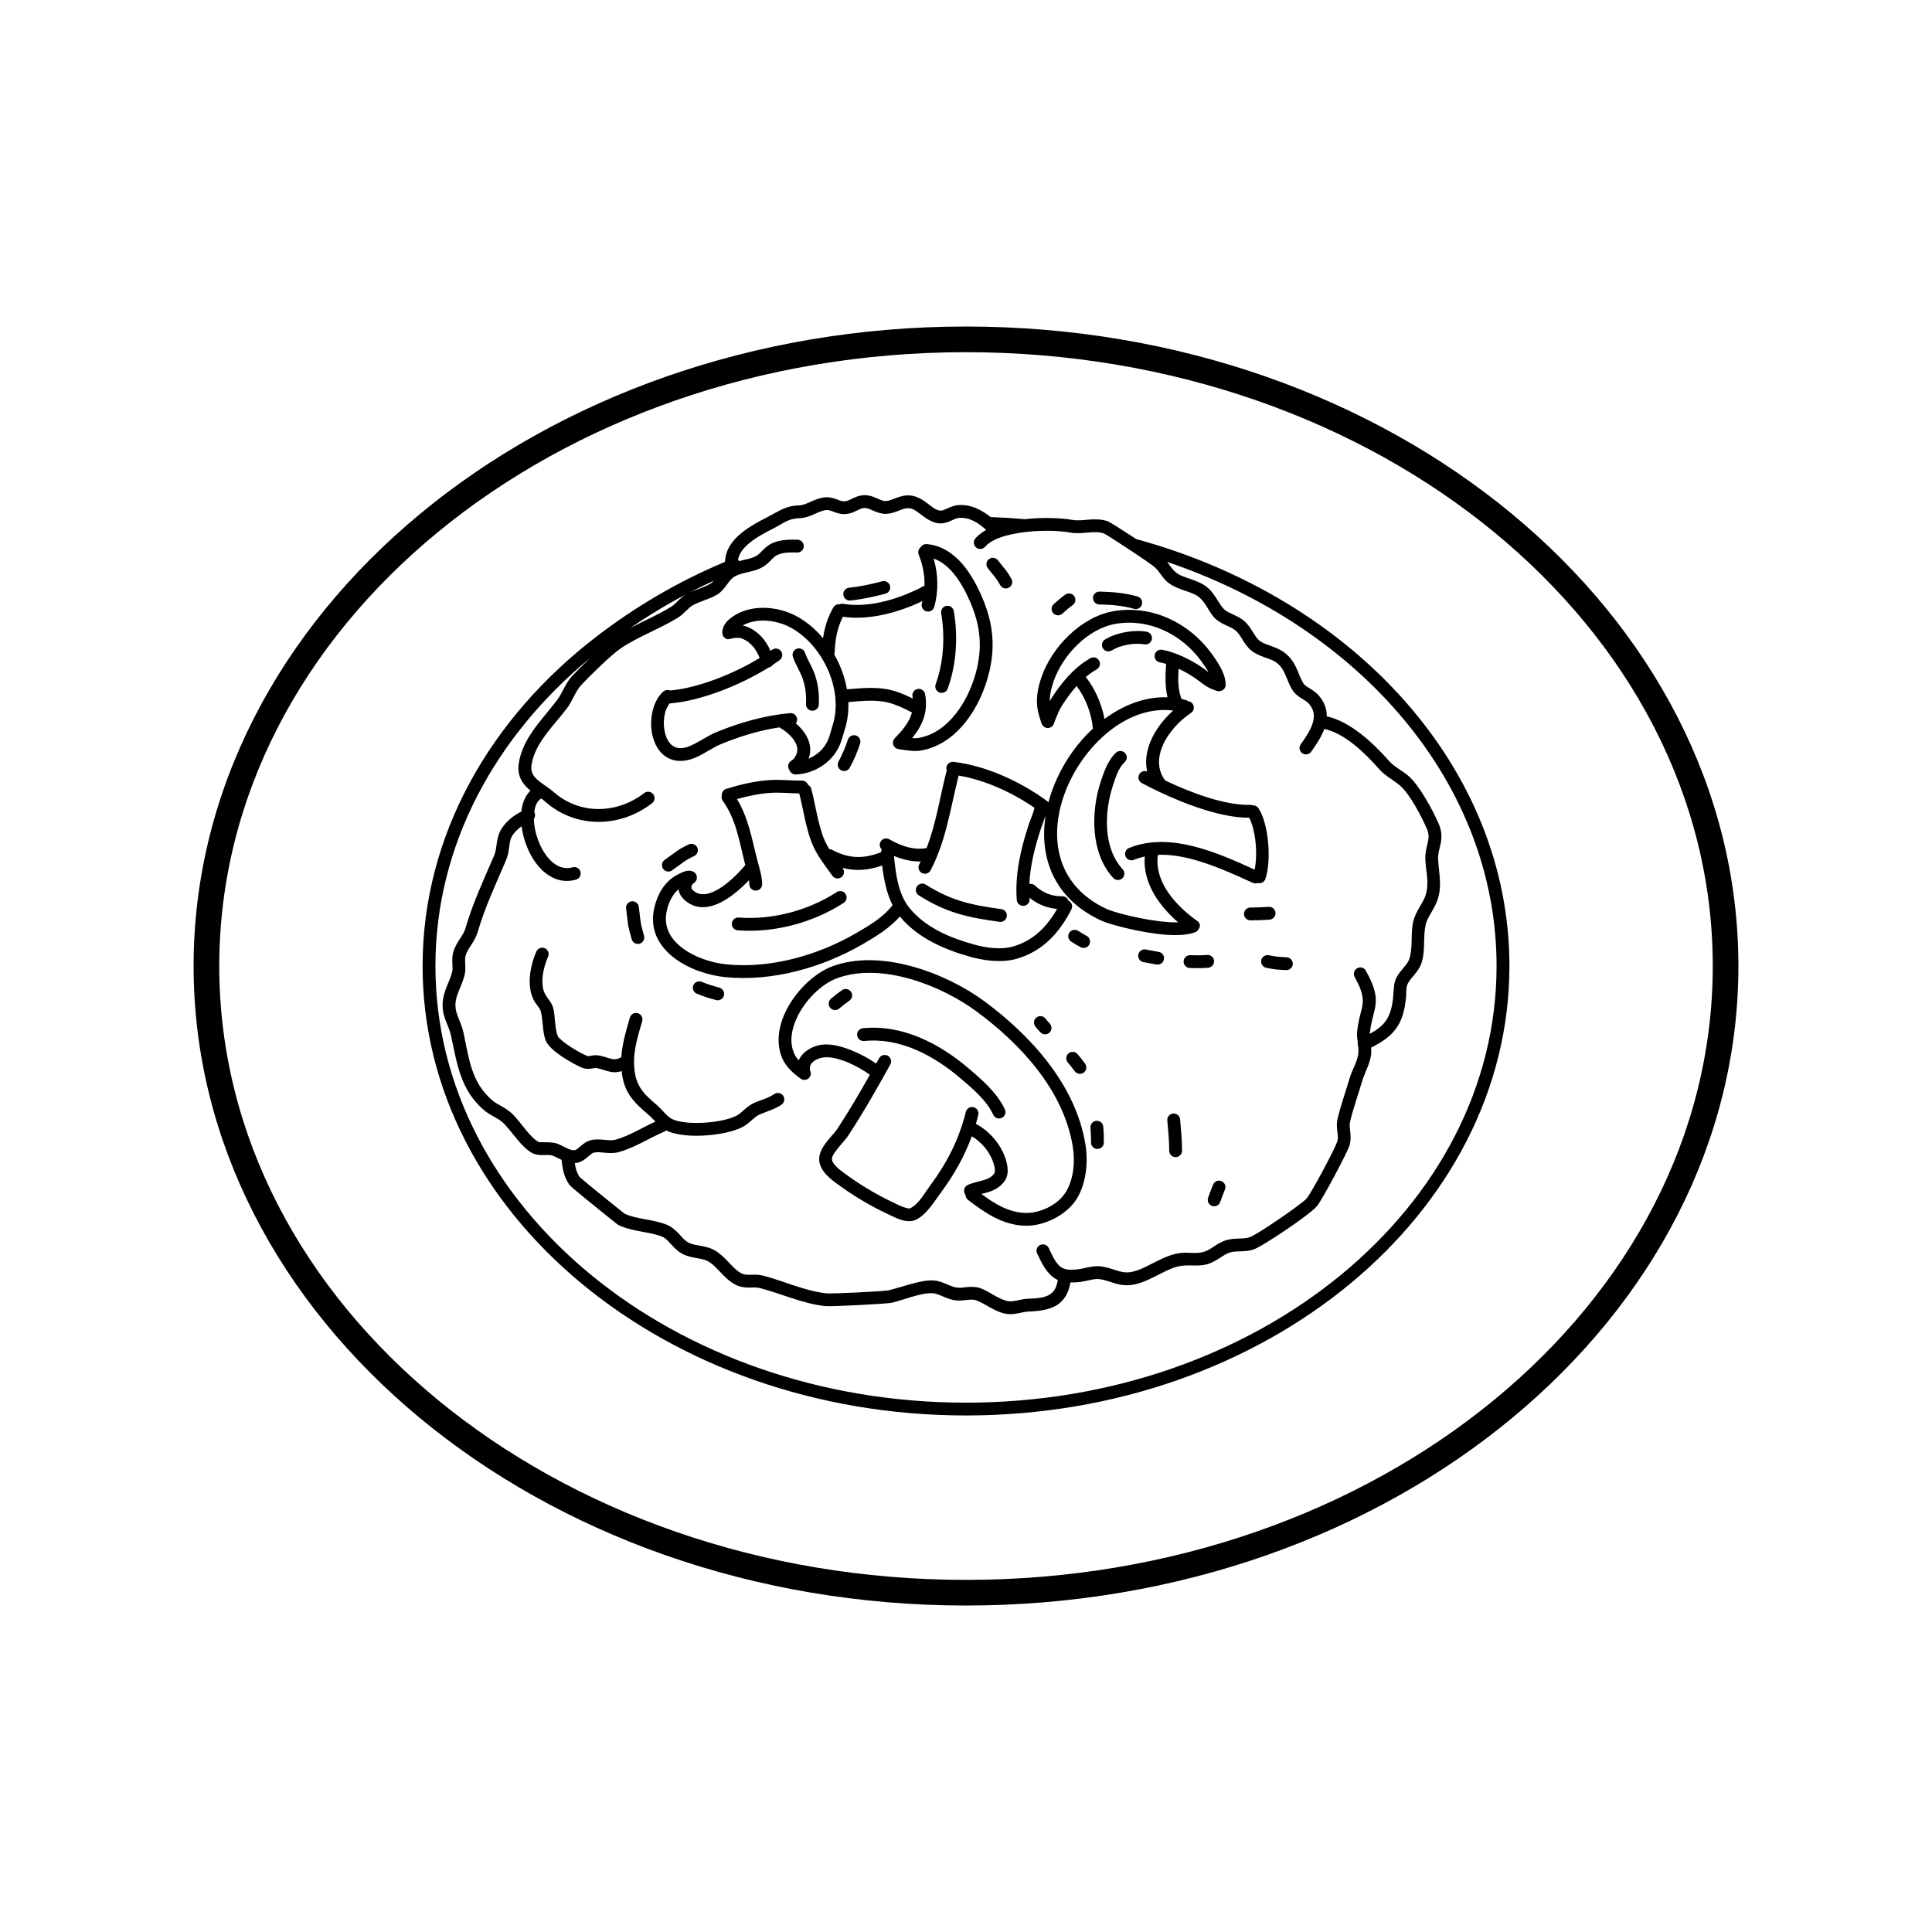 <svg xmlns="http://www.w3.org/2000/svg" xmlns:xlink="http://www.w3.org/1999/xlink" width="400" zoomAndPan="magnify" viewBox="0 0 300 300" height="400" preserveAspectRatio="xMidYMid meet" version="1.0"><defs><clipPath id="cc9a57ffe9"><path d="M 30 50.699 L 270 50.699 L 270 249.449 L 30 249.449 Z M 30 50.699 " clip-rule="nonzero"/></clipPath></defs><g clip-path="url(#cc9a57ffe9)"><path fill="currentColor" d="M 150 50.703 C 216.293 50.703 269.938 95.312 269.938 150.004 C 269.938 204.695 216.293 249.305 150 249.305 C 83.711 249.305 30.062 204.695 30.062 150.004 C 30.062 95.312 83.711 50.703 150 50.703 Z M 150 54.688 C 86.098 54.688 34.047 97.281 34.047 150.004 C 34.047 202.727 86.098 245.324 150 245.324 C 213.902 245.324 265.957 202.727 265.957 150.004 C 265.957 97.281 213.902 54.688 150 54.688 Z M 176.445 83.711 C 210.117 92.906 234.383 119.156 234.383 150.004 C 234.383 188.465 196.617 219.793 150 219.793 C 103.383 219.793 65.621 188.465 65.621 150.004 C 65.621 129.758 76.059 111.504 92.762 98.738 C 98.688 94.211 105.305 90.281 112.578 87.25 C 112.605 85.859 113.242 84.652 114.203 83.625 C 115.625 82.109 117.785 81.004 119.285 80.23 C 120.957 79.375 122.012 78.531 124.027 78.48 C 124.656 78.465 125.188 78.219 125.723 77.98 C 126.469 77.648 127.215 77.312 128.07 77.223 C 128.66 77.164 129.211 77.285 129.742 77.469 C 130.215 77.625 130.66 77.883 131.172 77.84 C 131.684 77.797 132.09 77.535 132.52 77.336 C 133.23 77.008 133.969 76.773 134.918 76.953 C 135.375 77.039 135.812 77.219 136.246 77.41 C 136.66 77.59 137.066 77.809 137.523 77.797 C 138.031 77.785 138.496 77.57 138.977 77.387 C 139.691 77.113 140.43 76.879 141.238 76.93 C 142.355 76.996 143.262 77.59 144.133 78.254 C 144.707 78.695 145.254 79.188 145.969 79.285 C 146.289 79.328 146.605 79.156 146.938 79.012 C 147.547 78.75 148.168 78.48 148.77 78.434 C 150.715 78.281 152.367 79.141 153.824 80.285 C 155.609 80.352 157.379 80.461 159.137 80.617 C 161.941 80.305 164.805 80.422 166.492 80.727 C 167.312 80.875 168.109 80.766 168.91 80.699 C 169.926 80.613 170.949 80.586 172.012 80.938 C 172.258 81.02 174.359 82.344 176.445 83.711 Z M 110.828 90.184 C 109.535 90.773 108.262 91.395 107.012 92.039 C 108.086 91.531 109.27 91.246 110.297 90.645 C 110.504 90.523 110.672 90.363 110.828 90.184 Z M 106.512 92.297 C 103.488 93.887 100.602 95.637 97.848 97.52 C 99.98 96.406 102.223 95.461 104.246 94.199 C 104.629 93.961 104.93 93.645 105.238 93.34 C 105.625 92.957 106.027 92.586 106.512 92.297 Z M 91.652 102.16 C 76.812 114.418 67.613 131.328 67.613 150.004 C 67.613 187.48 104.578 217.805 150 217.805 C 195.426 217.805 232.387 187.48 232.387 150.004 C 232.387 121.652 211.211 97.391 181.246 87.258 C 181.664 87.797 182.016 88.391 182.539 88.836 C 183.156 89.355 183.938 89.598 184.711 89.859 C 185.719 90.207 186.727 90.57 187.543 91.266 C 188.578 92.141 189.074 93.422 189.922 94.441 C 190.238 94.824 190.684 95.039 191.129 95.25 C 191.773 95.555 192.438 95.836 192.992 96.258 C 193.641 96.754 194.078 97.395 194.492 98.059 C 194.789 98.539 195.066 99.031 195.496 99.414 C 195.949 99.816 196.531 100.012 197.117 100.219 C 197.914 100.504 198.723 100.789 199.398 101.297 C 200.371 102.023 200.895 102.848 201.309 103.742 C 201.641 104.469 201.887 105.246 202.34 106.035 C 202.586 106.473 203.055 106.691 203.484 106.961 C 203.945 107.25 204.395 107.559 204.746 107.961 C 205.684 109.027 206.039 110.133 206.02 111.238 C 209.656 112.004 213.312 115.449 215.668 118.137 C 216.539 119.129 217.773 119.668 218.758 120.535 C 220.441 122.023 222.484 125.793 223.418 127.961 C 223.941 129.184 223.875 130.16 223.676 131.125 C 223.527 131.832 223.277 132.52 223.312 133.359 C 223.41 135.543 223.957 137.492 223.246 139.66 C 222.992 140.441 222.566 141.141 222.156 141.848 C 221.836 142.402 221.516 142.957 221.375 143.59 C 220.969 145.465 221.328 147.445 220.805 149.301 C 220.582 150.098 220.145 150.727 219.656 151.324 C 219.289 151.766 218.891 152.188 218.613 152.711 C 218.289 153.312 218.391 154.102 218.336 154.758 C 218.133 157.102 217.598 158.672 216.625 159.914 C 215.781 160.996 214.586 161.832 212.902 162.676 C 212.926 162.934 212.941 163.195 212.926 163.453 C 212.848 165.004 211.949 166.422 211.516 167.887 C 210.902 169.957 210.117 172.125 209.629 174.219 C 209.516 174.695 209.605 175.184 209.66 175.672 C 209.746 176.418 209.781 177.172 209.523 177.934 C 209.07 179.262 205.395 186.121 204.535 187.242 C 204.266 187.594 203.375 188.34 202.199 189.203 C 199.633 191.09 195.684 193.637 194.777 193.973 C 194.074 194.23 193.359 194.285 192.641 194.309 C 192.102 194.324 191.566 194.32 191.039 194.469 C 190.492 194.621 190.02 194.941 189.539 195.254 C 188.891 195.672 188.234 196.082 187.488 196.297 C 186.176 196.68 184.91 196.391 183.582 196.539 C 182.398 196.668 181.285 197.227 180.168 197.797 C 178.859 198.465 177.547 199.152 176.164 199.441 C 174.961 199.699 174 199.535 173.059 199.258 C 172.316 199.039 171.594 198.734 170.719 198.621 C 170.25 198.559 169.742 198.66 169.234 198.766 C 168.562 198.906 167.891 199.07 167.273 199.109 C 166.918 199.133 166.559 199.148 166.207 199.141 C 165.965 200.637 165.391 201.617 164.621 202.285 C 163.449 203.301 161.734 203.578 159.727 203.656 C 159.141 203.676 158.602 203.836 158.055 203.938 C 157.32 204.078 156.574 204.137 155.746 203.906 C 154.234 203.492 153.027 202.465 151.582 201.914 C 151.207 201.77 150.805 201.801 150.402 201.836 C 149.789 201.891 149.176 201.98 148.586 201.941 C 147.805 201.887 147.082 201.598 146.371 201.293 C 145.863 201.078 145.363 200.844 144.82 200.812 C 143.062 200.707 140.289 201.844 138.52 202.285 C 137.82 202.457 129.098 202.91 128.133 202.809 C 124.668 202.445 121.305 200.863 117.98 200.008 C 117.426 199.863 116.906 199.93 116.383 199.934 C 115.617 199.938 114.848 199.859 114.031 199.395 C 113.137 198.887 112.414 198.133 111.703 197.379 C 111.137 196.781 110.578 196.176 109.859 195.809 C 109.336 195.539 108.75 195.461 108.168 195.355 C 107.371 195.219 106.582 195.051 105.863 194.648 C 105.176 194.262 104.625 193.664 104.078 193.07 C 103.699 192.664 103.336 192.25 102.848 192.047 C 101.855 191.633 100.773 191.457 99.691 191.258 C 98.453 191.031 97.215 190.773 96.062 190.238 C 96.059 190.234 95.941 190.176 95.762 190.035 C 95.168 189.562 92.176 187.16 90.254 185.586 C 89.227 184.746 88.496 184.086 88.43 183.996 C 87.547 182.734 87.375 181.547 87.188 180.094 C 86.715 179.875 86.258 179.625 85.84 179.453 C 85.434 179.285 84.793 179.367 84.234 179.359 C 83.578 179.352 82.992 179.254 82.625 179.043 C 80.941 178.09 79.648 175.91 78.258 174.48 C 77.828 174.039 77.367 173.773 76.91 173.516 C 76.32 173.184 75.73 172.871 75.172 172.395 C 71.484 169.262 70.98 165.188 70.016 160.734 C 69.855 160 69.559 159.375 69.309 158.734 C 68.996 157.938 68.738 157.125 68.73 156.148 C 68.719 155.055 69 154.125 69.355 153.219 C 69.652 152.473 70.008 151.746 70.211 150.918 C 70.305 150.527 70.262 150.105 70.246 149.672 C 70.215 149.031 70.219 148.379 70.414 147.734 C 70.641 146.996 71.047 146.352 71.457 145.711 C 71.77 145.227 72.09 144.754 72.254 144.199 C 73.43 140.172 75.082 136.676 76.746 132.801 C 77.008 132.184 77.047 131.559 77.137 130.945 C 77.258 130.102 77.449 129.277 78.008 128.488 C 78.805 127.359 79.793 126.617 80.957 126.016 C 81.027 125.391 81.16 124.812 81.367 124.297 C 81.605 123.695 81.941 123.18 82.371 122.773 C 82.238 122.664 82.113 122.559 81.992 122.445 C 80.969 121.492 80.297 120.328 80.555 118.547 C 81.113 114.652 84.227 111.699 86.457 108.773 C 87.371 107.574 87.789 106.09 88.852 104.957 C 89.406 104.363 90.488 103.273 91.652 102.16 Z M 152.73 81.938 C 151.637 81.027 150.41 80.301 148.926 80.418 C 148.418 80.457 147.906 80.777 147.395 80.98 C 146.824 81.207 146.254 81.332 145.699 81.258 C 144.641 81.113 143.777 80.488 142.926 79.84 C 142.371 79.418 141.832 78.957 141.121 78.918 C 140.469 78.879 139.902 79.168 139.328 79.383 C 138.754 79.602 138.176 79.773 137.57 79.789 C 136.918 79.805 136.32 79.605 135.73 79.355 C 135.34 79.188 134.961 78.988 134.547 78.91 C 133.934 78.793 133.5 79.07 133.047 79.289 C 132.516 79.543 131.977 79.77 131.344 79.824 C 130.766 79.875 130.227 79.746 129.695 79.562 C 129.234 79.402 128.789 79.152 128.281 79.203 C 127.641 79.273 127.09 79.551 126.535 79.797 C 125.766 80.145 124.984 80.449 124.078 80.469 C 122.414 80.512 121.574 81.297 120.195 82.004 C 119.07 82.582 117.523 83.352 116.297 84.383 C 115.453 85.098 114.746 85.934 114.598 86.957 C 114.66 87.004 114.723 87.062 114.773 87.129 C 114.938 87.082 115.105 87.043 115.27 87.004 C 115.992 86.832 116.73 86.703 117.383 86.355 C 117.777 86.152 118.059 85.824 118.359 85.52 C 118.82 85.055 119.305 84.609 119.961 84.324 C 121.18 83.793 122.531 83.777 123.832 83.801 C 124.379 83.812 124.816 84.266 124.809 84.816 C 124.797 85.367 124.344 85.805 123.797 85.793 C 122.777 85.773 121.711 85.738 120.754 86.152 C 120.238 86.375 119.914 86.785 119.551 87.148 C 119.18 87.52 118.793 87.863 118.312 88.117 C 117.512 88.543 116.613 88.73 115.73 88.941 C 115.062 89.098 114.395 89.266 113.832 89.691 C 113.32 90.078 112.992 90.652 112.605 91.148 C 112.234 91.629 111.824 92.059 111.305 92.363 C 110.145 93.043 108.793 93.332 107.605 93.969 C 107.223 94.176 106.93 94.469 106.637 94.758 C 106.223 95.164 105.809 95.57 105.301 95.887 C 102.492 97.637 99.258 98.773 96.488 100.605 C 94.93 101.637 91.445 105.098 90.305 106.316 C 89.289 107.402 88.914 108.836 88.043 109.98 C 86.98 111.375 85.691 112.766 84.602 114.27 C 83.602 115.648 82.77 117.129 82.527 118.832 C 82.348 120.059 83.008 120.746 83.789 121.359 C 84.512 121.922 85.34 122.426 86.035 123.031 C 90.004 126.504 95.773 126.438 100.035 123.145 C 100.469 122.809 101.094 122.891 101.434 123.324 C 101.77 123.762 101.688 124.387 101.25 124.723 C 96.219 128.609 89.414 128.629 84.723 124.531 C 84.508 124.34 84.277 124.164 84.043 123.988 C 83.531 124.285 83.234 124.84 83.062 125.504 C 83.016 125.688 82.98 125.875 82.953 126.074 C 82.969 126.105 82.988 126.137 83 126.168 C 83.152 126.508 83.102 126.887 82.895 127.164 C 82.918 128.191 83.145 129.312 83.527 130.371 C 84.031 131.758 84.805 133.055 85.809 133.898 C 86.68 134.633 87.727 135.004 88.906 134.672 C 89.434 134.523 89.984 134.832 90.133 135.363 C 90.281 135.891 89.973 136.441 89.445 136.59 C 87.652 137.094 86.031 136.621 84.684 135.551 C 82.867 134.109 81.559 131.512 81.098 128.984 C 81.055 128.758 81.02 128.531 80.992 128.305 C 80.48 128.66 80.023 129.086 79.633 129.637 C 79.184 130.273 79.145 130.957 79.051 131.641 C 78.961 132.285 78.855 132.938 78.574 133.582 C 76.945 137.387 75.32 140.809 74.164 144.758 C 73.945 145.496 73.547 146.145 73.133 146.789 C 72.82 147.273 72.492 147.758 72.32 148.316 C 72.16 148.848 72.227 149.387 72.246 149.906 C 72.27 150.422 72.262 150.922 72.145 151.395 C 71.918 152.312 71.539 153.121 71.211 153.953 C 70.941 154.625 70.711 155.312 70.719 156.129 C 70.727 156.84 70.934 157.426 71.16 158.004 C 71.449 158.742 71.777 159.465 71.961 160.312 C 72.832 164.324 73.141 168.055 76.461 170.875 C 76.914 171.262 77.402 171.508 77.883 171.777 C 78.5 172.121 79.105 172.5 79.684 173.09 C 80.367 173.793 81.02 174.684 81.707 175.52 C 82.297 176.234 82.902 176.91 83.609 177.312 C 83.668 177.348 83.754 177.34 83.848 177.348 C 84.074 177.371 84.332 177.371 84.594 177.371 C 85.324 177.371 86.078 177.398 86.59 177.609 C 87.047 177.793 87.547 178.074 88.066 178.309 C 88.43 178.473 88.801 178.625 89.164 178.613 C 89.363 178.605 89.516 178.492 89.672 178.375 C 89.867 178.227 90.059 178.055 90.25 177.891 C 90.73 177.488 91.242 177.145 91.848 177.023 C 92.57 176.871 93.305 176.938 94.035 177.008 C 94.547 177.055 95.059 177.113 95.555 176.977 C 97.703 176.387 99.766 175.082 101.77 174.156 C 101.383 173.758 101.008 173.359 100.621 173.035 C 98.223 171.02 96.848 169.496 96.527 166.312 C 95.648 166.609 94.965 166.508 94.219 166.293 C 93.762 166.16 93.273 165.969 92.637 165.852 C 92.336 165.797 92.031 165.91 91.727 165.949 C 91.297 166 90.867 165.984 90.449 165.82 C 89.613 165.496 87.496 164.344 86.141 163.234 C 85.422 162.648 84.918 162.043 84.738 161.566 C 84.184 160.082 84.363 158.562 83.98 157.066 C 83.898 156.754 83.734 156.535 83.566 156.309 C 83.387 156.07 83.199 155.828 83.027 155.543 C 81.664 153.305 82.316 149.945 83.289 147.746 C 83.512 147.242 84.102 147.016 84.602 147.238 C 85.105 147.461 85.332 148.051 85.109 148.551 C 84.645 149.605 84.234 150.992 84.219 152.32 C 84.211 153.105 84.34 153.875 84.727 154.508 C 85.172 155.234 85.688 155.707 85.91 156.574 C 86.273 157.996 86.074 159.453 86.605 160.863 C 86.656 161.004 86.801 161.145 86.969 161.312 C 87.234 161.57 87.57 161.84 87.934 162.102 C 89.086 162.934 90.535 163.719 91.164 163.965 C 91.395 164.051 91.625 163.953 91.859 163.914 C 92.242 163.855 92.625 163.824 93 163.895 C 93.711 164.027 94.258 164.234 94.766 164.379 C 95.262 164.52 95.707 164.57 96.375 164.211 C 96.41 164.191 96.445 164.176 96.477 164.164 C 96.605 162.074 97.234 159.977 97.809 158.004 C 97.961 157.477 98.516 157.172 99.043 157.328 C 99.574 157.48 99.875 158.035 99.723 158.562 C 99.113 160.652 98.402 162.891 98.449 165.098 C 98.523 168.367 99.719 169.676 101.902 171.508 C 102.367 171.895 102.805 172.398 103.266 172.871 C 103.617 173.234 103.973 173.582 104.395 173.781 C 105.301 174.207 106.695 174.371 108.18 174.371 C 110.48 174.367 113.004 173.949 114.363 173.246 C 114.781 173.031 115.121 172.703 115.477 172.395 C 115.961 171.961 116.465 171.551 117.062 171.277 C 118.145 170.789 119.234 170.566 120.23 169.887 C 120.684 169.578 121.305 169.695 121.617 170.152 C 121.926 170.605 121.809 171.223 121.352 171.535 C 120.258 172.281 119.074 172.555 117.883 173.094 C 117.469 173.281 117.133 173.59 116.793 173.887 C 116.316 174.305 115.84 174.723 115.277 175.016 C 113.715 175.824 110.828 176.359 108.18 176.359 C 106.363 176.363 104.66 176.109 103.547 175.582 C 103.508 175.566 103.469 175.547 103.43 175.523 C 103.34 175.613 103.238 175.684 103.117 175.734 C 100.859 176.691 98.523 178.227 96.082 178.898 C 95.352 179.098 94.602 179.059 93.848 178.988 C 93.312 178.938 92.777 178.863 92.25 178.973 C 92.008 179.023 91.82 179.18 91.629 179.336 C 91.414 179.516 91.207 179.703 90.992 179.875 C 90.477 180.281 89.918 180.574 89.258 180.602 C 89.367 181.367 89.531 182.066 90.016 182.781 C 90.164 182.91 90.828 183.48 91.52 184.047 C 93.434 185.617 96.406 188.004 97 188.473 L 97.008 188.477 C 97.973 188.914 99.016 189.109 100.051 189.301 C 101.273 189.527 102.492 189.742 103.613 190.207 C 104.363 190.52 104.965 191.098 105.539 191.719 C 105.945 192.156 106.332 192.625 106.836 192.91 C 107.359 193.203 107.938 193.297 108.512 193.395 C 109.293 193.535 110.07 193.68 110.77 194.035 C 111.684 194.508 112.422 195.246 113.148 196.008 C 113.727 196.621 114.293 197.25 115.016 197.664 C 115.609 198 116.164 197.949 116.719 197.938 C 117.293 197.922 117.867 197.922 118.477 198.078 C 121.711 198.91 124.973 200.477 128.344 200.828 C 129.242 200.922 137.383 200.516 138.039 200.352 C 139.969 199.871 143.016 198.711 144.938 198.824 C 145.711 198.867 146.43 199.156 147.152 199.461 C 147.66 199.68 148.168 199.914 148.723 199.953 C 149.211 199.988 149.719 199.898 150.223 199.852 C 150.934 199.789 151.633 199.801 152.293 200.051 C 153.676 200.578 154.824 201.59 156.27 201.984 C 156.906 202.16 157.461 202.031 158.023 201.914 C 158.551 201.801 159.082 201.688 159.652 201.664 C 161.141 201.609 162.449 201.535 163.312 200.781 C 163.805 200.359 164.109 199.707 164.25 198.75 C 164.164 198.711 164.074 198.668 163.988 198.621 C 162.523 197.816 161.719 196.047 161.051 194.652 C 160.812 194.156 161.023 193.559 161.52 193.324 C 162.016 193.086 162.609 193.297 162.848 193.793 C 163.125 194.375 163.418 195.047 163.793 195.656 C 164.098 196.148 164.453 196.602 164.945 196.871 C 165.633 197.25 166.395 197.168 167.148 197.121 C 167.68 197.086 168.254 196.938 168.828 196.816 C 169.566 196.664 170.301 196.559 170.977 196.645 C 171.785 196.75 172.484 196.984 173.172 197.207 C 173.965 197.461 174.734 197.711 175.754 197.496 C 176.969 197.238 178.113 196.609 179.266 196.023 C 180.602 195.34 181.949 194.715 183.363 194.559 C 184.574 194.422 185.73 194.734 186.93 194.387 C 187.492 194.223 187.973 193.895 188.457 193.582 C 189.105 193.16 189.762 192.754 190.504 192.547 C 191.188 192.359 191.879 192.34 192.57 192.316 C 193.082 192.301 193.59 192.285 194.09 192.102 C 194.938 191.789 198.613 189.367 201.02 187.598 C 201.98 186.895 202.734 186.32 202.953 186.031 C 203.758 184.977 207.211 178.539 207.637 177.289 C 207.84 176.695 207.703 176.109 207.641 175.527 C 207.578 174.934 207.555 174.348 207.688 173.762 C 208.188 171.637 208.98 169.43 209.605 167.32 C 209.996 166.004 210.867 164.75 210.938 163.352 C 210.953 163.07 210.938 162.789 210.91 162.504 C 210.82 162.312 210.801 162.105 210.836 161.91 C 210.758 161.32 210.672 160.73 210.734 160.148 C 210.875 158.871 211.121 157.945 211.328 157.141 C 211.738 155.562 211.926 154.555 210.352 151.699 C 210.09 151.215 210.266 150.609 210.746 150.344 C 211.227 150.082 211.832 150.254 212.098 150.738 C 213.82 153.859 213.797 155.27 213.445 156.871 C 213.242 157.789 212.887 158.789 212.715 160.363 C 212.711 160.422 212.703 160.48 212.703 160.535 C 213.719 159.98 214.492 159.414 215.059 158.688 C 215.828 157.707 216.191 156.441 216.352 154.586 C 216.43 153.676 216.41 152.602 216.855 151.77 C 217.195 151.133 217.668 150.605 218.113 150.062 C 218.43 149.672 218.742 149.277 218.887 148.762 C 219.402 146.941 219.027 145 219.43 143.168 C 219.613 142.324 220.008 141.578 220.438 140.844 C 220.777 140.258 221.141 139.688 221.355 139.043 C 221.984 137.113 221.406 135.387 221.324 133.445 C 221.289 132.602 221.457 131.875 221.625 131.164 C 221.801 130.418 221.992 129.691 221.586 128.75 C 220.75 126.797 218.957 123.367 217.441 122.031 C 216.395 121.105 215.098 120.508 214.172 119.449 C 212.066 117.051 208.879 113.879 205.637 113.191 C 205.18 114.449 204.359 115.664 203.602 116.727 C 203.281 117.176 202.66 117.281 202.211 116.961 C 201.766 116.641 201.66 116.02 201.98 115.574 C 202.562 114.754 203.199 113.844 203.613 112.887 C 204.125 111.707 204.281 110.449 203.25 109.277 C 202.871 108.844 202.312 108.598 201.832 108.27 C 201.34 107.934 200.906 107.543 200.609 107.023 C 200.215 106.332 199.957 105.652 199.684 105 C 199.363 104.23 199.023 103.5 198.207 102.891 C 197.688 102.504 197.059 102.312 196.449 102.098 C 195.621 101.801 194.816 101.477 194.172 100.906 C 193.598 100.395 193.199 99.754 192.801 99.109 C 192.516 98.652 192.234 98.188 191.785 97.844 C 191.34 97.508 190.797 97.297 190.277 97.051 C 189.566 96.715 188.891 96.32 188.387 95.711 C 187.617 94.781 187.199 93.586 186.258 92.785 C 185.629 92.254 184.844 92.012 184.066 91.746 C 183.055 91.402 182.055 91.039 181.25 90.355 C 180.5 89.715 180.082 88.809 179.367 88.133 C 179.031 87.816 177.41 86.695 175.711 85.57 C 175.586 85.52 175.48 85.445 175.387 85.355 C 173.5 84.105 171.609 82.902 171.391 82.828 C 170.598 82.57 169.832 82.621 169.074 82.684 C 168.102 82.766 167.133 82.871 166.137 82.688 C 164.57 82.402 161.906 82.305 159.301 82.602 C 159.273 82.605 159.25 82.609 159.219 82.609 C 158.641 82.68 158.062 82.766 157.504 82.879 C 155.598 83.254 153.871 83.852 152.969 84.902 C 152.613 85.316 151.984 85.367 151.566 85.008 C 151.148 84.648 151.102 84.02 151.461 83.602 C 151.891 83.102 152.465 82.664 153.137 82.285 C 153.07 82.227 153 82.164 152.93 82.105 C 152.855 82.059 152.789 82 152.73 81.938 Z M 169.328 175.105 C 169.285 174.559 169.699 174.078 170.246 174.039 C 170.793 173.996 171.273 174.41 171.316 174.957 C 171.41 176.211 171.398 176.125 171.406 177.406 C 171.41 177.957 170.969 178.406 170.418 178.41 C 169.867 178.414 169.418 177.969 169.414 177.422 C 169.406 176.211 169.418 176.289 169.328 175.105 Z M 194.188 142.91 C 193.637 142.922 193.18 142.488 193.168 141.938 C 193.156 141.391 193.594 140.934 194.141 140.918 C 195.59 140.891 195.496 140.914 197 140.816 C 197.547 140.781 198.02 141.195 198.059 141.742 C 198.094 142.293 197.676 142.766 197.129 142.805 C 195.582 142.902 195.68 142.879 194.188 142.91 Z M 196.629 150.281 C 196.09 150.176 195.738 149.652 195.84 149.113 C 195.945 148.574 196.469 148.223 197.008 148.324 C 198.473 148.609 198.379 148.559 199.816 148.652 C 200.363 148.688 200.777 149.164 200.742 149.711 C 200.707 150.262 200.234 150.676 199.684 150.641 C 198.125 150.539 198.227 150.59 196.629 150.281 Z M 160.77 159.391 C 160.43 158.961 160.504 158.332 160.938 157.992 C 161.367 157.652 161.996 157.727 162.336 158.16 C 162.648 158.559 162.625 158.508 163.023 158.957 C 163.391 159.363 163.355 159.996 162.945 160.359 C 162.535 160.727 161.906 160.691 161.539 160.281 C 161.094 159.781 161.121 159.84 160.77 159.391 Z M 181.262 173.992 C 181.211 173.445 181.617 172.961 182.168 172.914 C 182.715 172.867 183.199 173.27 183.246 173.82 C 183.387 175.441 183.547 177.055 183.547 178.684 C 183.547 179.234 183.102 179.68 182.555 179.68 C 182.004 179.684 181.559 179.234 181.555 178.688 C 181.555 177.117 181.395 175.555 181.262 173.992 Z M 179.938 147.812 C 180.477 147.91 180.832 148.43 180.734 148.973 C 180.633 149.512 180.117 149.871 179.574 149.77 C 178.902 149.648 178.227 149.52 177.551 149.395 C 177.012 149.297 176.652 148.777 176.754 148.234 C 176.855 147.695 177.375 147.34 177.914 147.438 C 178.59 147.562 179.262 147.688 179.938 147.812 Z M 188.363 183.961 C 188.562 183.449 189.141 183.195 189.648 183.395 C 190.164 183.594 190.418 184.172 190.219 184.684 C 189.832 185.672 189.852 185.602 189.469 186.656 C 189.281 187.172 188.711 187.441 188.191 187.25 C 187.676 187.066 187.41 186.492 187.598 185.977 C 187.988 184.898 187.965 184.969 188.363 183.961 Z M 108.223 154.309 C 107.707 154.113 107.453 153.535 107.648 153.023 C 107.848 152.512 108.426 152.254 108.938 152.453 C 110.344 152.992 110.25 152.953 111.719 153.371 C 112.246 153.52 112.555 154.074 112.402 154.602 C 112.254 155.129 111.703 155.438 111.176 155.285 C 109.617 154.844 109.711 154.887 108.223 154.309 Z M 97.219 141.066 C 97.152 140.523 97.539 140.023 98.086 139.957 C 98.629 139.887 99.129 140.277 99.195 140.82 C 99.488 143.156 99.379 143.105 100.004 145.309 C 100.152 145.836 99.848 146.387 99.316 146.535 C 98.789 146.688 98.238 146.379 98.09 145.852 C 97.422 143.504 97.531 143.559 97.219 141.066 Z M 184.77 150.312 C 184.219 150.305 183.781 149.852 183.789 149.301 C 183.801 148.75 184.254 148.312 184.805 148.32 C 186.184 148.344 186.094 148.371 187.457 148.281 C 188.008 148.246 188.48 148.66 188.52 149.211 C 188.555 149.758 188.141 150.23 187.59 150.27 C 186.141 150.363 186.234 150.336 184.77 150.312 Z M 165.789 164.957 C 165.445 164.527 165.508 163.902 165.938 163.555 C 166.363 163.207 166.992 163.273 167.336 163.699 C 167.93 164.43 167.902 164.375 168.484 165.156 C 168.816 165.598 168.727 166.223 168.285 166.551 C 167.844 166.879 167.223 166.789 166.891 166.348 C 166.332 165.602 166.359 165.652 165.789 164.957 Z M 104.348 135.16 C 103.898 135.473 103.277 135.359 102.965 134.91 C 102.648 134.457 102.762 133.836 103.211 133.523 C 105.188 132.148 105.02 132.059 106.934 131.125 C 107.43 130.887 108.027 131.094 108.266 131.586 C 108.508 132.078 108.301 132.676 107.809 132.918 C 106.023 133.785 106.191 133.879 104.348 135.16 Z M 131.668 114.84 C 131.844 114.32 132.41 114.039 132.93 114.215 C 133.449 114.387 133.73 114.953 133.555 115.477 C 133.109 116.797 132.621 117.98 131.949 119.211 C 131.688 119.691 131.082 119.867 130.598 119.605 C 130.117 119.34 129.938 118.734 130.203 118.254 C 130.816 117.129 131.262 116.047 131.668 114.84 Z M 136.984 90.262 C 137.516 90.117 138.059 90.438 138.203 90.969 C 138.344 91.5 138.027 92.043 137.496 92.188 C 135.68 92.668 133.918 93.051 132.051 93.246 C 131.504 93.305 131.012 92.91 130.953 92.363 C 130.895 91.816 131.293 91.324 131.84 91.266 C 133.602 91.078 135.27 90.719 136.984 90.262 Z M 125.754 166.164 C 125.961 166.496 125.957 166.938 125.715 167.273 C 125.391 167.719 124.766 167.816 124.32 167.492 C 123.16 166.645 122.055 165.691 121.469 164.328 C 120.535 162.156 120.816 159.672 121.859 157.363 C 123.348 154.055 126.395 151.125 129.203 150.066 C 136.684 147.246 146.871 151.051 152.875 155.492 C 160.109 160.844 167.031 168.469 168.539 177.676 C 168.98 180.355 168.703 183.535 167.32 185.945 C 165.793 188.605 162.203 190.414 159.172 190.332 C 155.73 190.242 152.902 188.32 150.309 186.312 C 150.055 186.113 149.922 185.82 149.922 185.523 C 149.867 185.453 149.82 185.379 149.785 185.293 C 149.562 184.789 149.797 184.203 150.301 183.984 C 151.105 183.633 152.008 183.48 152.852 183.215 C 153.445 183.027 154.012 182.781 154.398 182.195 C 154.504 182.035 154.496 181.82 154.48 181.609 C 154.457 181.254 154.359 180.898 154.27 180.613 C 153.73 178.895 152.445 177.359 150.902 176.434 C 149.738 179.617 148.105 182.496 146 185.328 C 144.945 186.742 143.941 188.48 142.344 189.348 C 141.75 189.672 140.973 189.691 140.168 189.48 C 139.301 189.258 138.395 188.777 137.855 188.523 C 135.027 187.195 132.309 185.551 129.789 183.684 C 129.191 183.238 128.449 182.648 127.934 181.957 C 127.504 181.383 127.223 180.738 127.199 180.055 C 127.172 179.309 127.531 178.461 128.102 177.656 C 128.734 176.758 129.621 175.895 130.012 175.301 C 131.816 172.555 133.469 169.742 135.074 166.891 C 133.242 165.566 130.223 164.055 128.094 164.176 C 127.504 164.207 126.859 164.414 126.375 164.777 C 126.008 165.055 125.73 165.434 125.766 165.926 C 125.773 166.008 125.77 166.086 125.754 166.164 Z M 152.395 185.398 C 154.418 186.91 156.602 188.27 159.227 188.344 C 161.59 188.406 164.402 187.027 165.594 184.953 C 166.754 182.93 166.945 180.25 166.574 178 C 165.145 169.297 158.523 162.152 151.691 157.094 C 146.156 153 136.801 149.328 129.906 151.93 C 127.512 152.832 124.945 155.359 123.672 158.184 C 122.871 159.961 122.578 161.867 123.301 163.543 C 123.477 163.961 123.73 164.32 124.023 164.641 C 124.66 163.188 126.391 162.273 127.98 162.188 C 130.418 162.051 133.875 163.637 136.051 165.145 C 136.203 164.871 136.355 164.598 136.508 164.324 C 136.773 163.84 137.379 163.668 137.859 163.934 C 138.34 164.199 138.516 164.805 138.25 165.285 C 136.16 169.066 134.047 172.781 131.676 176.395 C 131.277 177 130.375 177.887 129.727 178.805 C 129.441 179.211 129.176 179.602 129.188 179.98 C 129.203 180.363 129.445 180.691 129.719 180.996 C 130.102 181.426 130.582 181.789 130.977 182.082 C 133.387 183.871 135.992 185.449 138.703 186.723 C 139.16 186.938 139.93 187.363 140.668 187.555 C 140.938 187.625 141.195 187.707 141.391 187.598 C 142.742 186.867 143.512 185.332 144.402 184.141 C 147.047 180.582 148.91 176.941 149.977 172.652 C 150.105 172.121 150.648 171.793 151.18 171.926 C 151.715 172.059 152.039 172.602 151.906 173.133 C 151.793 173.598 151.668 174.055 151.535 174.504 C 153.656 175.645 155.445 177.699 156.172 180.016 C 156.332 180.523 156.484 181.191 156.477 181.816 C 156.469 182.359 156.34 182.871 156.059 183.293 C 155.398 184.297 154.473 184.789 153.449 185.113 C 153.105 185.223 152.75 185.309 152.395 185.398 Z M 134.188 161.648 C 133.641 161.703 133.152 161.305 133.098 160.758 C 133.039 160.211 133.438 159.719 133.984 159.664 C 140.156 159.039 145.926 162.066 150.48 165.957 C 152.555 167.727 154.852 169.727 156.035 172.262 C 156.27 172.762 156.055 173.352 155.555 173.586 C 155.059 173.816 154.465 173.602 154.23 173.105 C 153.168 170.82 151.055 169.066 149.188 167.473 C 145.035 163.93 139.809 161.078 134.188 161.648 Z M 130.75 153.754 C 131.199 153.438 131.82 153.543 132.137 153.992 C 132.457 154.441 132.352 155.062 131.902 155.379 C 131.02 156 131.086 155.973 130.309 156.613 C 129.883 156.965 129.258 156.902 128.906 156.48 C 128.555 156.059 128.613 155.43 129.039 155.078 C 129.871 154.387 129.805 154.422 130.75 153.754 Z M 168.75 145.332 C 169.23 145.602 169.402 146.207 169.133 146.688 C 168.867 147.168 168.258 147.34 167.777 147.07 C 167.031 146.652 167.082 146.68 166.352 146.227 C 165.883 145.938 165.738 145.324 166.023 144.855 C 166.312 144.387 166.926 144.242 167.395 144.531 C 168.09 144.961 168.043 144.934 168.75 145.332 Z M 153.383 88.227 C 153.043 87.793 153.121 87.164 153.555 86.828 C 153.988 86.492 154.617 86.57 154.953 87.004 C 156.16 88.555 156.219 88.418 157.051 89.891 C 157.32 90.367 157.152 90.977 156.672 91.246 C 156.195 91.516 155.586 91.348 155.316 90.867 C 154.555 89.52 154.488 89.648 153.383 88.227 Z M 165.414 92.336 C 165.859 92.016 166.484 92.121 166.801 92.566 C 167.121 93.016 167.016 93.637 166.57 93.957 C 165.812 94.496 165.914 94.477 164.934 95.312 C 164.512 95.668 163.883 95.613 163.527 95.195 C 163.172 94.773 163.227 94.145 163.645 93.789 C 164.703 92.895 164.598 92.918 165.414 92.336 Z M 170.688 93.855 C 170.137 93.84 169.703 93.383 169.715 92.832 C 169.73 92.285 170.188 91.848 170.734 91.863 C 172.793 91.914 174.652 92.062 176.633 92.621 C 177.16 92.77 177.469 93.32 177.32 93.852 C 177.172 94.379 176.621 94.688 176.09 94.539 C 174.277 94.027 172.57 93.902 170.688 93.855 Z M 139.727 142.309 C 138.16 144.109 136.031 145.406 134.004 146.586 C 127.707 150.25 119.891 152.469 112.57 151.723 C 110.012 151.465 106.945 150.469 104.703 148.758 C 102.297 146.922 100.812 144.297 101.609 140.922 C 102.094 138.871 103.148 136.961 105.035 135.906 C 105.293 135.762 105.965 135.395 106.484 135.262 C 106.973 135.137 107.398 135.207 107.68 135.363 C 107.98 135.531 108.105 135.762 108.168 135.965 C 108.227 136.164 108.23 136.371 108.16 136.59 C 108.117 136.715 108.035 136.871 107.895 137.012 C 107.84 137.066 107.684 137.18 107.605 137.234 C 107.523 137.328 107.465 137.406 107.406 137.539 C 107.316 137.742 107.332 137.965 107.492 138.129 C 108.395 139.066 109.527 138.988 110.637 138.527 C 112.68 137.676 114.668 135.602 115.734 134.316 C 115.688 134.145 115.641 133.973 115.594 133.797 C 114.742 130.406 114.301 127.262 112.234 124.352 C 112.055 124.098 112.008 123.793 112.082 123.516 C 112.047 123.059 112.332 122.621 112.789 122.484 C 115.059 121.797 117.359 121.242 119.742 121.117 C 121.312 121.035 122.945 121.234 124.527 121.211 C 124.965 121.207 125.34 121.484 125.48 121.875 C 125.719 122 125.906 122.223 125.98 122.5 C 126.625 124.941 126.941 127.547 127.82 129.922 C 128.074 130.613 128.402 131.246 128.773 131.852 C 128.926 131.855 129.078 131.895 129.223 131.969 C 131.82 133.352 134.066 133.391 136.785 132.344 C 136.805 132.195 136.859 132.051 136.938 131.93 C 136.594 131.621 136.5 131.098 136.742 130.684 C 137.02 130.211 137.629 130.051 138.105 130.328 C 139.82 131.332 141.875 132.066 143.879 131.684 C 145.379 127.805 145.965 123.664 147.008 119.625 C 146.957 119.484 146.938 119.332 146.957 119.172 C 147.023 118.629 147.52 118.238 148.062 118.301 C 153.137 118.906 158.398 121.332 162.543 124.348 C 162.645 124.422 162.73 124.508 162.793 124.609 C 163.133 123.312 163.602 122.027 164.176 120.785 C 165.504 117.902 167.422 115.25 169.703 113.137 C 169.512 110.867 168.574 108.355 167.172 106.523 C 166.328 107.461 165.586 108.504 164.906 109.566 C 164.461 110.262 164.164 111.043 163.852 111.801 C 163.844 111.816 163.672 112.305 163.633 112.402 C 163.336 113.145 162.586 113.039 162.547 113.035 C 162.426 113.016 162 112.938 161.762 112.418 C 161.633 112.133 161.246 110.738 161.199 110.543 C 160.777 108.738 161.121 106.891 161.711 105.168 C 163.328 100.445 167.969 95.68 173.074 94.875 C 178.945 93.949 184.652 96.715 188.113 101.457 C 188.59 102.109 189.27 103.078 189.734 104.059 C 190.098 104.824 190.328 105.598 190.316 106.277 C 190.309 106.883 189.984 107.156 189.57 107.285 C 189.418 107.332 189.211 107.355 188.977 107.301 C 188.816 107.266 188.566 107.133 188.418 107.086 C 187.336 106.73 186.523 105.961 185.605 105.324 C 184.852 104.801 183.953 104.277 183.012 103.836 C 182.922 105.387 182.887 107.031 183.441 108.473 C 183.449 108.492 183.453 108.512 183.461 108.531 C 183.68 108.578 183.898 108.629 184.117 108.688 C 184.262 108.727 184.387 108.793 184.496 108.879 C 184.777 108.91 185.047 109.062 185.215 109.316 C 185.52 109.77 185.398 110.391 184.941 110.699 C 183.066 111.957 181.363 113.824 180.512 115.848 C 179.762 117.637 179.695 119.551 180.938 121.199 C 184.996 123.125 190.191 125.07 194.121 124.98 C 194.258 124.977 194.395 125.004 194.516 125.051 C 194.863 125.027 195.215 125.188 195.418 125.504 C 197.055 128.027 197.434 133.73 196.492 136.477 C 196.32 136.98 195.781 137.258 195.273 137.109 C 195.035 137.199 194.762 137.195 194.512 137.082 C 191.598 135.75 188.359 134.262 185.105 133.41 C 183.32 132.945 181.535 132.668 179.797 132.738 C 179.516 134.645 180.082 136.387 180.941 137.863 C 182.477 140.492 184.941 142.316 185.664 142.828 C 185.82 142.938 185.914 143.004 185.93 143.016 C 186.871 143.766 185.836 144.656 185.695 144.715 C 184.617 145.168 182.961 145.281 181.121 145.152 C 177.117 144.867 172.203 143.5 171.082 142.988 C 163.594 139.562 161.344 133.098 162.363 126.648 C 162.125 127.352 161.832 128.035 161.605 128.738 C 160.703 131.516 159.969 134.367 159.84 137.27 C 160.148 137.203 160.484 137.285 160.734 137.52 C 161.902 138.621 163.32 139.199 164.941 139.172 C 165.383 139.164 165.762 139.445 165.898 139.844 C 165.91 139.848 165.922 139.855 165.934 139.859 C 166.422 140.105 166.617 140.707 166.371 141.199 C 164.562 144.762 161.973 147.668 157.957 148.855 C 155.699 149.523 152.996 149.211 150.758 148.598 C 146.715 147.484 142.543 145.68 139.781 142.375 C 139.762 142.352 139.746 142.332 139.727 142.309 Z M 116.305 136.672 C 115.02 138.027 113.219 139.609 111.398 140.367 C 109.508 141.152 107.605 141.113 106.059 139.512 C 105.66 139.098 105.43 138.605 105.367 138.086 C 104.391 138.902 103.844 140.121 103.547 141.379 C 102.957 143.887 104.121 145.812 105.91 147.172 C 107.863 148.664 110.543 149.516 112.773 149.742 C 119.68 150.445 127.055 148.324 133 144.863 C 135.008 143.695 137.16 142.438 138.594 140.551 C 137.648 138.672 137.238 136.492 136.98 134.395 C 134.789 135.156 132.836 135.305 130.812 134.754 C 130.832 134.781 130.852 134.809 130.867 134.832 C 131.188 135.281 131.082 135.902 130.633 136.223 C 130.188 136.539 129.562 136.434 129.246 135.984 C 128.016 134.254 126.699 132.645 125.953 130.613 C 125.074 128.238 124.734 125.648 124.105 123.203 C 122.691 123.188 121.246 123.031 119.848 123.105 C 118 123.203 116.207 123.582 114.434 124.078 C 116.18 126.949 116.695 130.012 117.527 133.309 C 117.867 134.656 118.309 135.859 118.348 137.27 C 118.363 137.82 117.93 138.277 117.379 138.293 C 116.832 138.309 116.371 137.875 116.355 137.324 C 116.352 137.102 116.332 136.883 116.305 136.672 Z M 138.816 132.91 C 139.094 135.719 139.449 138.871 141.309 141.098 C 143.809 144.09 147.621 145.668 151.289 146.676 C 153.188 147.199 155.477 147.512 157.391 146.945 C 160.531 146.02 162.617 143.828 164.145 141.137 C 162.543 141.004 161.105 140.41 159.855 139.398 C 159.863 139.465 159.867 139.527 159.871 139.594 C 159.914 140.141 159.5 140.617 158.953 140.66 C 158.406 140.699 157.926 140.289 157.883 139.742 C 157.586 135.777 158.488 131.883 159.711 128.121 C 160.004 127.227 160.422 126.363 160.648 125.445 C 157.18 123.059 152.988 121.129 148.859 120.43 C 147.594 125.41 146.93 130.523 144.5 135.141 C 144.246 135.629 143.645 135.816 143.156 135.562 C 142.668 135.305 142.484 134.703 142.738 134.215 C 142.816 134.07 142.891 133.922 142.965 133.773 C 141.547 133.801 140.133 133.457 138.816 132.91 Z M 171.508 111.641 C 174.449 109.457 177.836 108.156 181.293 108.273 C 180.883 106.602 180.965 104.77 181.066 103.086 C 180.738 102.988 180.414 102.91 180.102 102.852 C 179.559 102.754 179.199 102.238 179.297 101.695 C 179.395 101.156 179.91 100.797 180.453 100.891 C 182.57 101.273 184.996 102.48 186.742 103.691 C 187.062 103.914 187.363 104.164 187.672 104.402 C 187.293 103.723 186.84 103.09 186.508 102.633 C 183.48 98.492 178.512 96.035 173.383 96.844 C 168.965 97.539 164.996 101.723 163.598 105.812 C 163.262 106.801 162.996 107.832 163.004 108.871 C 163.074 108.742 163.148 108.617 163.227 108.496 C 164.812 106.012 166.734 103.684 169.305 102.207 C 169.781 101.934 170.391 102.098 170.664 102.578 C 170.938 103.051 170.773 103.66 170.297 103.938 C 169.691 104.281 169.133 104.684 168.605 105.125 C 170.031 106.922 171.07 109.316 171.508 111.641 Z M 182.176 110.332 C 175.508 109.492 169.055 114.969 165.98 121.617 C 162.715 128.691 163.305 137.242 171.91 141.176 C 172.805 141.586 176.297 142.555 179.625 142.996 C 180.797 143.152 181.953 143.25 182.945 143.223 C 181.785 142.219 180.301 140.719 179.223 138.867 C 178.227 137.16 177.574 135.172 177.762 132.996 C 177.191 133.121 176.625 133.293 176.07 133.516 C 175.562 133.723 174.98 133.48 174.773 132.969 C 174.566 132.461 174.812 131.879 175.32 131.672 C 176.449 131.211 177.617 130.938 178.812 130.816 C 178.852 130.812 178.895 130.805 178.934 130.805 C 181.109 130.602 183.359 130.898 185.609 131.484 C 188.785 132.312 191.945 133.723 194.82 135.035 C 195.301 132.707 195.023 129 193.973 126.977 C 189.754 127.004 184.207 124.949 179.93 122.918 C 179.887 122.902 179.844 122.883 179.805 122.859 C 178.906 122.43 178.062 122.004 177.309 121.602 C 176.82 121.34 176.637 120.738 176.895 120.254 C 177.133 119.809 177.664 119.617 178.125 119.789 C 177.781 118.242 178.023 116.625 178.676 115.074 C 179.41 113.328 180.68 111.672 182.176 110.332 Z M 178.043 98.09 C 178.586 98.18 178.953 98.691 178.863 99.234 C 178.773 99.777 178.258 100.145 177.715 100.055 C 176.117 99.785 174.02 100.148 172.625 101 C 172.156 101.285 171.543 101.137 171.258 100.668 C 170.969 100.199 171.117 99.586 171.59 99.297 C 173.355 98.219 176.016 97.75 178.043 98.09 Z M 142.676 139.039 C 142.211 138.746 142.07 138.133 142.363 137.668 C 142.656 137.203 143.27 137.062 143.738 137.355 C 147.777 139.898 150.863 140.535 155.48 141.168 C 156.027 141.242 156.406 141.742 156.332 142.285 C 156.258 142.832 155.758 143.215 155.211 143.141 C 150.277 142.465 146.992 141.758 142.676 139.039 Z M 129.922 138.523 C 130.383 138.223 131 138.352 131.301 138.812 C 131.602 139.273 131.473 139.891 131.012 140.191 C 126.289 143.27 120.199 144.898 114.555 144.461 C 114.008 144.418 113.598 143.938 113.641 143.391 C 113.68 142.844 114.16 142.434 114.711 142.477 C 119.926 142.879 125.559 141.367 129.922 138.523 Z M 174.328 134.973 C 174.699 135.379 174.68 136.008 174.273 136.383 C 173.871 136.754 173.242 136.73 172.867 136.328 C 169.324 132.512 169.371 126.055 170.926 121.352 C 171.441 119.801 172.062 118.02 173.289 116.879 C 173.691 116.504 174.32 116.527 174.695 116.93 C 175.07 117.332 175.047 117.965 174.645 118.34 C 173.656 119.258 173.23 120.727 172.816 121.977 C 171.469 126.051 171.258 131.668 174.328 134.973 Z M 121.023 112.945 C 117.883 113.418 114.793 114.371 111.871 115.582 C 110.688 116.074 109.355 117.059 107.98 117.637 C 106.852 118.109 105.691 118.324 104.551 118.016 C 102.902 117.57 101.812 116.145 101.352 114.367 C 100.707 111.891 101.355 108.805 103.004 107.387 C 103.301 107.129 103.703 107.078 104.043 107.223 C 108.41 106.84 113.922 104.633 117.961 102.172 C 117.434 100.891 116.699 99.793 115.328 99.195 C 114.922 99.02 114.449 99.023 114.016 99.074 C 113.879 99.09 113.82 99.102 113.695 99.129 C 113.738 99.121 113.844 99.078 113.844 99.078 C 113.844 99.078 113.16 99.293 113 99.266 C 112.785 99.227 112.609 99.129 112.469 98.988 C 112.32 98.84 112.176 98.633 112.16 98.293 C 112.133 97.648 112.402 97.043 112.859 96.523 C 113.363 95.961 114.105 95.508 114.641 95.238 C 117.344 93.879 120.887 94.242 123.508 95.59 C 125.117 96.418 126.574 97.637 127.801 99.102 C 128.039 97.438 128.52 95.855 129.402 94.324 C 129.609 93.969 130 93.785 130.383 93.828 C 130.555 93.754 130.746 93.73 130.945 93.762 C 135.125 94.473 139.938 92.883 143.555 90.945 C 143.555 90.941 143.555 90.941 143.559 90.941 C 143.594 89.297 143.277 87.656 142.656 86.133 C 142.484 85.711 142.621 85.238 142.965 84.973 C 143.152 84.656 143.512 84.457 143.902 84.488 C 146.133 84.672 147.938 85.867 149.375 87.504 C 150.707 89.023 151.719 90.93 152.465 92.652 C 153.57 95.195 154.188 97.688 154.129 100.465 C 154.055 104.16 152.594 108.738 149.98 112.059 C 148.172 114.355 145.82 116.055 143.023 116.535 C 141.867 116.738 140.758 116.496 139.617 116.332 C 139.598 116.328 139.578 116.324 139.559 116.32 C 139.336 116.301 139.121 116.211 138.949 116.043 C 138.559 115.656 138.551 115.027 138.938 114.633 C 140.168 113.371 141.203 112.141 141.609 110.637 C 140.277 109.934 138.727 109.195 137.266 108.957 C 135.395 108.656 133.586 108.863 131.73 109.02 C 131.785 110.438 131.621 111.844 131.207 113.164 C 130.91 114.105 130.691 115.105 130.258 115.996 C 129.051 118.484 126.336 120.172 123.57 120.258 C 123.129 120.273 122.746 120 122.602 119.609 C 122.574 119.57 122.547 119.535 122.523 119.492 C 122.242 119.023 122.398 118.41 122.867 118.129 C 123.129 117.973 123.301 117.777 123.465 117.52 C 124.027 116.648 123.836 115.781 123.355 115.035 C 122.797 114.164 121.879 113.434 121.023 112.945 Z M 103.984 109.227 C 103.082 110.332 102.867 112.285 103.277 113.867 C 103.547 114.914 104.098 115.832 105.07 116.094 C 105.996 116.344 106.926 115.969 107.828 115.512 C 108.984 114.926 110.102 114.16 111.109 113.742 C 114.785 112.215 118.719 111.094 122.688 110.734 C 123.234 110.688 123.723 111.09 123.77 111.637 C 123.793 111.895 123.719 112.133 123.578 112.324 C 124.137 112.805 124.645 113.359 125.031 113.957 C 125.781 115.129 126.086 116.457 125.547 117.82 C 126.797 117.293 127.875 116.344 128.465 115.129 C 128.855 114.324 129.039 113.418 129.305 112.566 C 131.031 107.074 127.684 99.977 122.598 97.359 C 120.508 96.289 117.688 95.938 115.535 97.016 C 115.469 97.051 115.395 97.09 115.32 97.129 C 115.598 97.18 115.867 97.258 116.125 97.371 C 117.883 98.137 118.926 99.465 119.648 101.066 C 119.73 101.012 119.812 100.949 119.895 100.895 C 120.34 100.57 120.961 100.672 121.281 101.117 C 121.605 101.562 121.504 102.184 121.059 102.508 C 120.73 102.746 120.387 102.984 120.027 103.219 C 119.91 103.391 119.738 103.531 119.523 103.602 C 119.473 103.621 119.418 103.633 119.367 103.641 C 114.988 106.375 108.824 108.855 104.023 109.223 C 104.008 109.223 103.996 109.223 103.984 109.227 Z M 129.535 101.609 C 130.496 103.297 131.184 105.156 131.516 107.039 C 133.551 106.871 135.531 106.664 137.582 106.992 C 138.965 107.215 140.422 107.816 141.742 108.473 C 141.73 108.363 141.711 108.25 141.691 108.141 C 141.594 107.598 141.953 107.078 142.496 106.98 C 143.035 106.887 143.555 107.246 143.652 107.785 C 144.156 110.59 143.227 112.668 141.633 114.613 C 141.98 114.641 142.328 114.637 142.684 114.574 C 144.996 114.172 146.918 112.73 148.418 110.824 C 150.758 107.848 152.074 103.742 152.141 100.426 C 152.191 97.941 151.625 95.719 150.641 93.445 C 149.969 91.898 149.074 90.184 147.879 88.816 C 147.062 87.891 146.109 87.125 144.973 86.734 C 145.691 89.16 145.762 91.77 145.066 94.242 C 144.918 94.77 144.367 95.078 143.836 94.93 C 143.309 94.781 143 94.23 143.148 93.703 C 143.184 93.578 143.215 93.457 143.246 93.332 C 139.531 95.109 134.949 96.371 130.883 95.77 C 129.996 97.504 129.684 99.32 129.609 101.266 C 129.605 101.387 129.578 101.504 129.535 101.609 Z M 123.121 102 C 122.941 101.477 123.219 100.91 123.738 100.734 C 124.258 100.555 124.824 100.832 125.004 101.352 C 125.344 102.344 125.902 103.207 126.305 104.168 C 127 105.82 127.238 107.645 127.145 109.426 C 127.117 109.973 126.648 110.395 126.098 110.363 C 125.547 110.336 125.125 109.867 125.156 109.316 C 125.234 107.84 125.047 106.316 124.469 104.941 C 124.047 103.938 123.477 103.035 123.121 102 Z M 146.148 95.23 C 146.055 94.688 146.422 94.172 146.961 94.078 C 147.504 93.988 148.016 94.352 148.109 94.895 C 148.781 98.832 148.527 103.168 147.16 106.934 C 146.973 107.449 146.402 107.719 145.883 107.527 C 145.367 107.344 145.102 106.77 145.289 106.254 C 146.539 102.805 146.762 98.836 146.148 95.23 Z M 146.148 95.23 " fill-opacity="1" fill-rule="evenodd"/></g></svg>